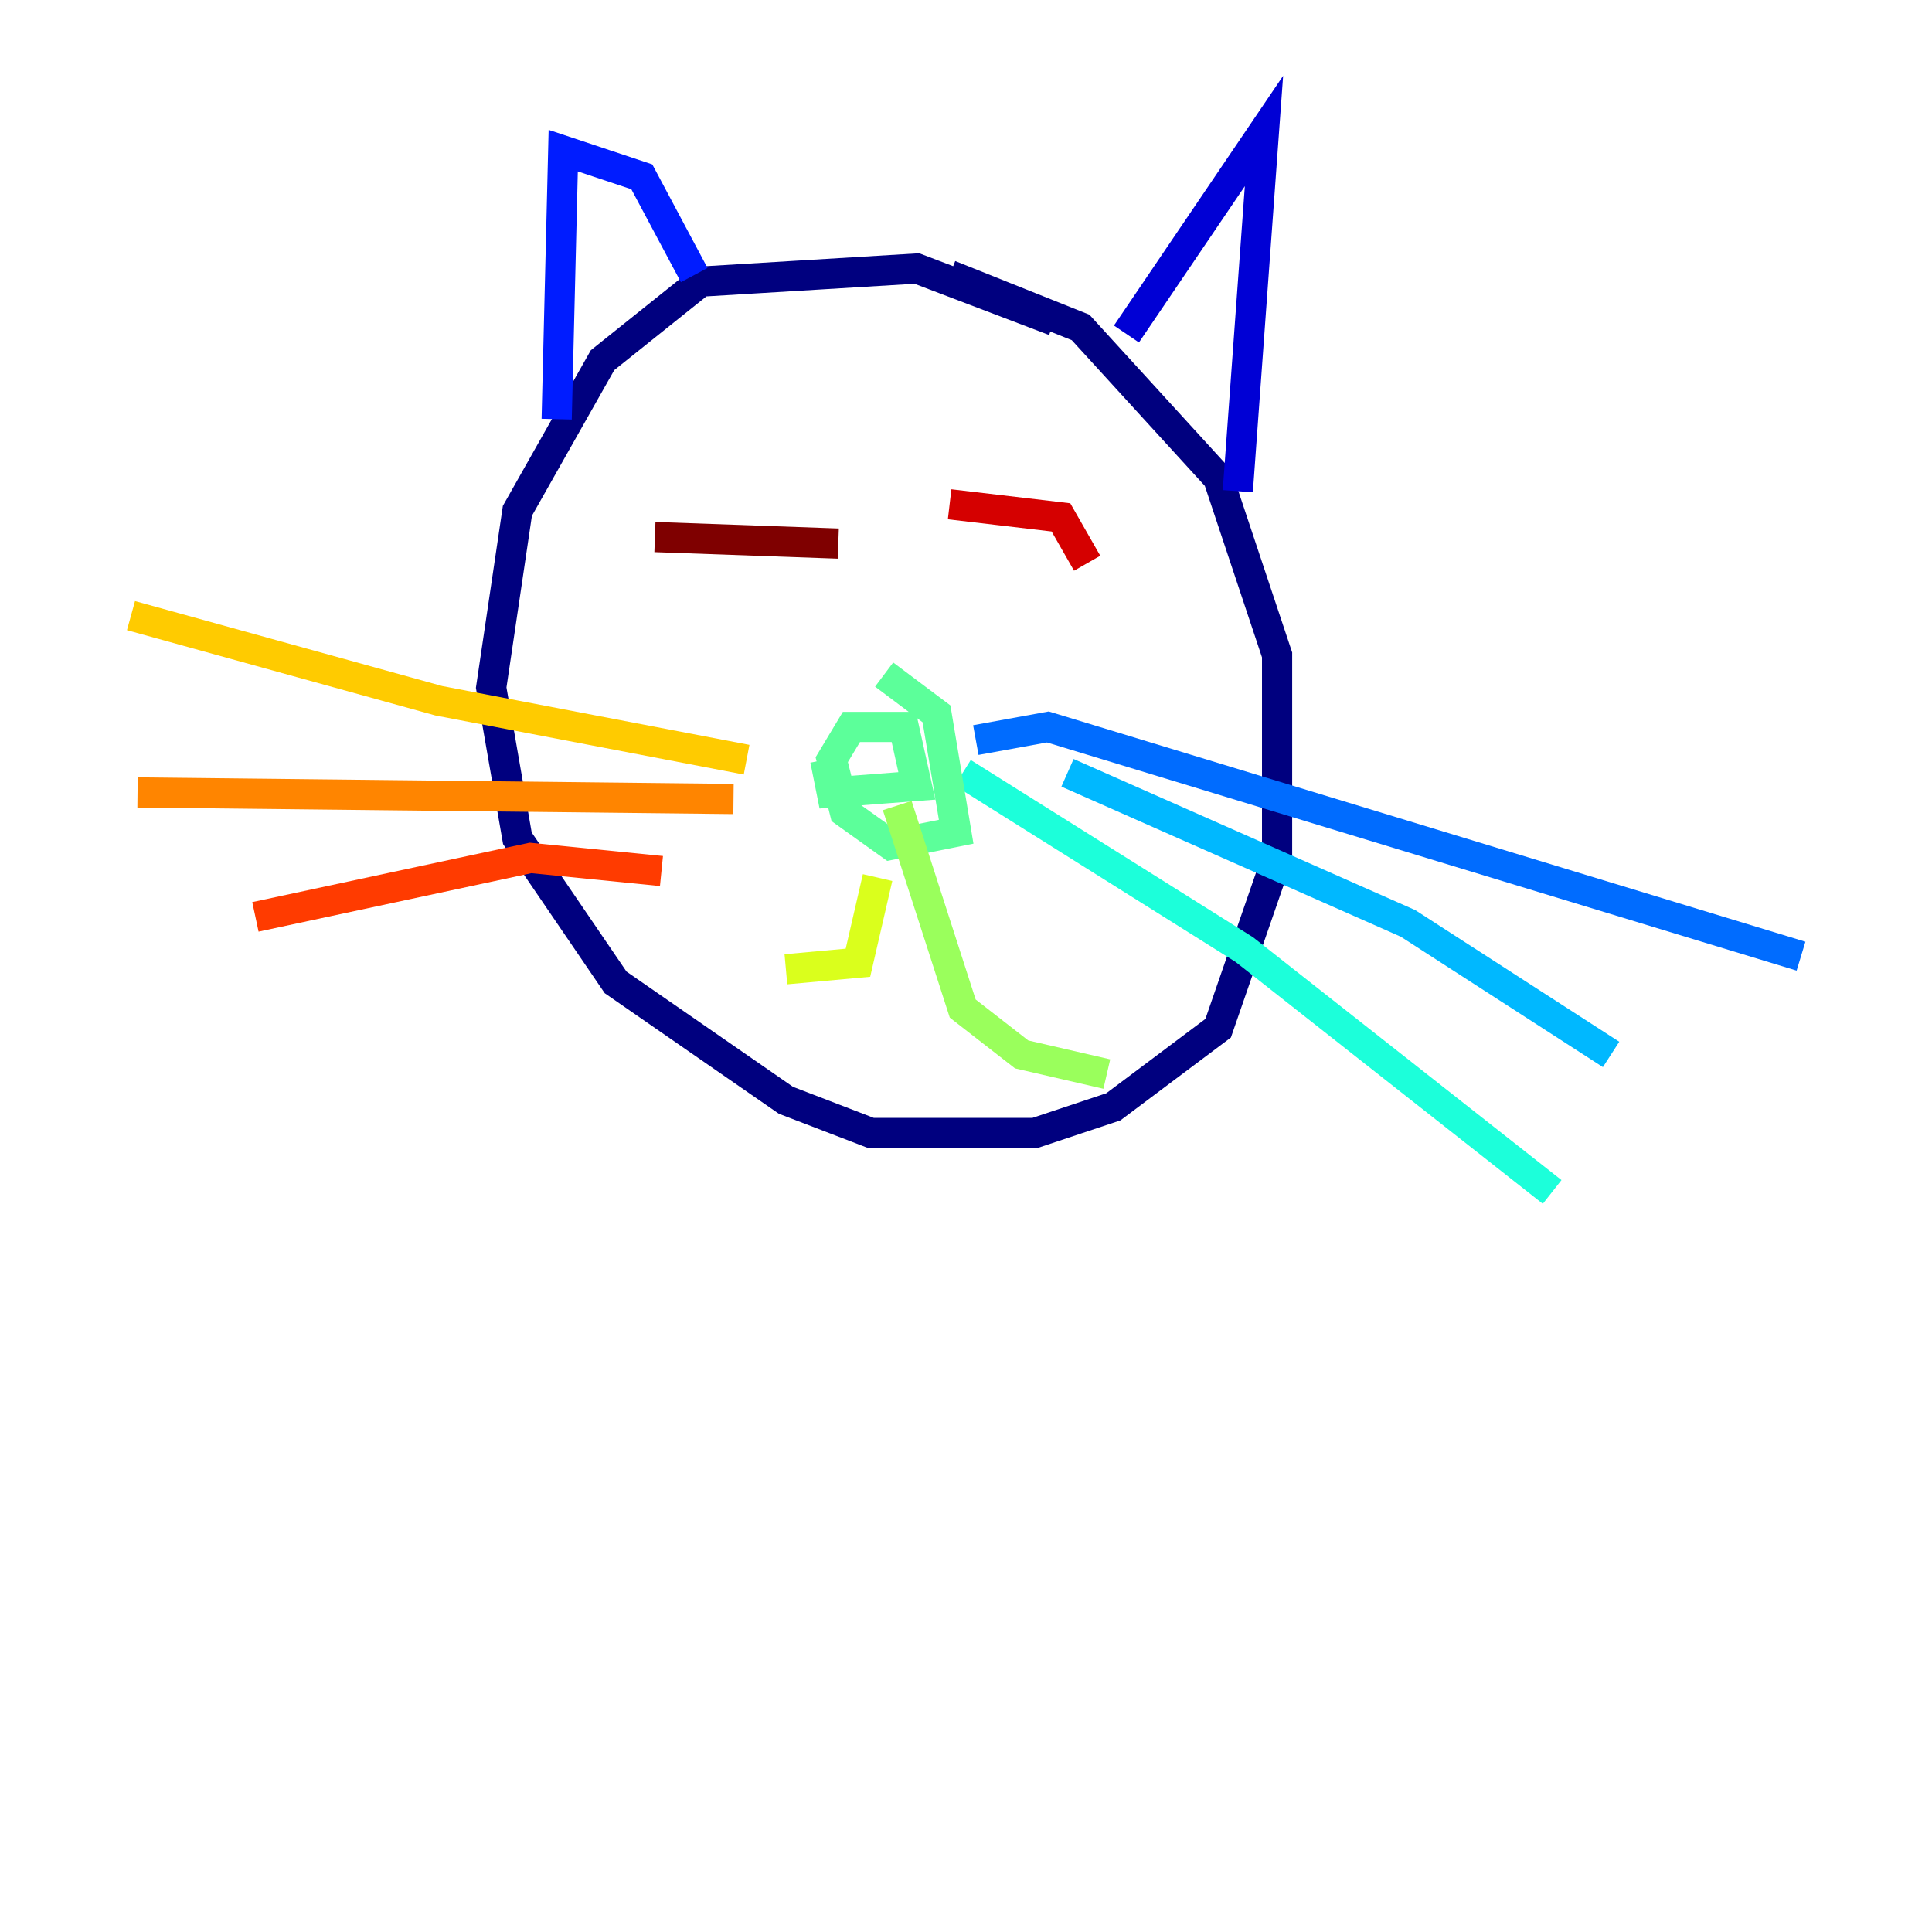 <?xml version="1.0" encoding="utf-8" ?>
<svg baseProfile="tiny" height="128" version="1.2" viewBox="0,0,128,128" width="128" xmlns="http://www.w3.org/2000/svg" xmlns:ev="http://www.w3.org/2001/xml-events" xmlns:xlink="http://www.w3.org/1999/xlink"><defs /><polyline fill="none" points="62.915,18.224 71.593,21.695 80.705,31.675 84.61,43.39 84.61,56.841 80.705,68.122 73.763,73.329 68.556,75.064 57.709,75.064 52.068,72.895 40.786,65.085 34.278,55.539 32.542,45.559 34.278,33.844 39.919,23.864 46.427,18.658 60.746,17.79 69.858,21.261" stroke="#00007f" stroke-width="2" /><polyline fill="none" points="74.63,22.129 83.742,8.678 82.007,32.542" stroke="#0000d5" stroke-width="2" /><polyline fill="none" points="45.993,18.224 42.522,11.715 37.315,9.98 36.881,27.77" stroke="#001cff" stroke-width="2" /><polyline fill="none" points="64.651,49.031 69.424,48.163 119.322,63.349" stroke="#006cff" stroke-width="2" /><polyline fill="none" points="70.725,51.2 93.288,61.18 106.739,69.858" stroke="#00b8ff" stroke-width="2" /><polyline fill="none" points="63.783,51.2 82.441,62.915 102.834,78.969" stroke="#1cffda" stroke-width="2" /><polyline fill="none" points="58.576,44.691 62.047,47.295 63.349,55.105 59.01,55.973 55.973,53.803 55.105,50.332 56.407,48.163 59.878,48.163 60.746,52.068 55.105,52.502 54.671,50.332" stroke="#5cff9a" stroke-width="2" /><polyline fill="none" points="59.444,53.37 63.783,66.82 67.688,69.858 73.329,71.159" stroke="#9aff5c" stroke-width="2" /><polyline fill="none" points="58.142,58.142 56.841,63.783 52.068,64.217" stroke="#daff1c" stroke-width="2" /><polyline fill="none" points="49.464,50.332 29.071,46.427 8.678,40.786" stroke="#ffcb00" stroke-width="2" /><polyline fill="none" points="48.597,52.936 9.112,52.502" stroke="#ff8500" stroke-width="2" /><polyline fill="none" points="43.824,57.709 35.146,56.841 16.922,60.746" stroke="#ff3b00" stroke-width="2" /><polyline fill="none" points="72.027,37.315 70.291,34.278 62.915,33.41" stroke="#d50000" stroke-width="2" /><polyline fill="none" points="55.539,36.014 43.39,35.58" stroke="#7f0000" stroke-width="2" /></svg>
